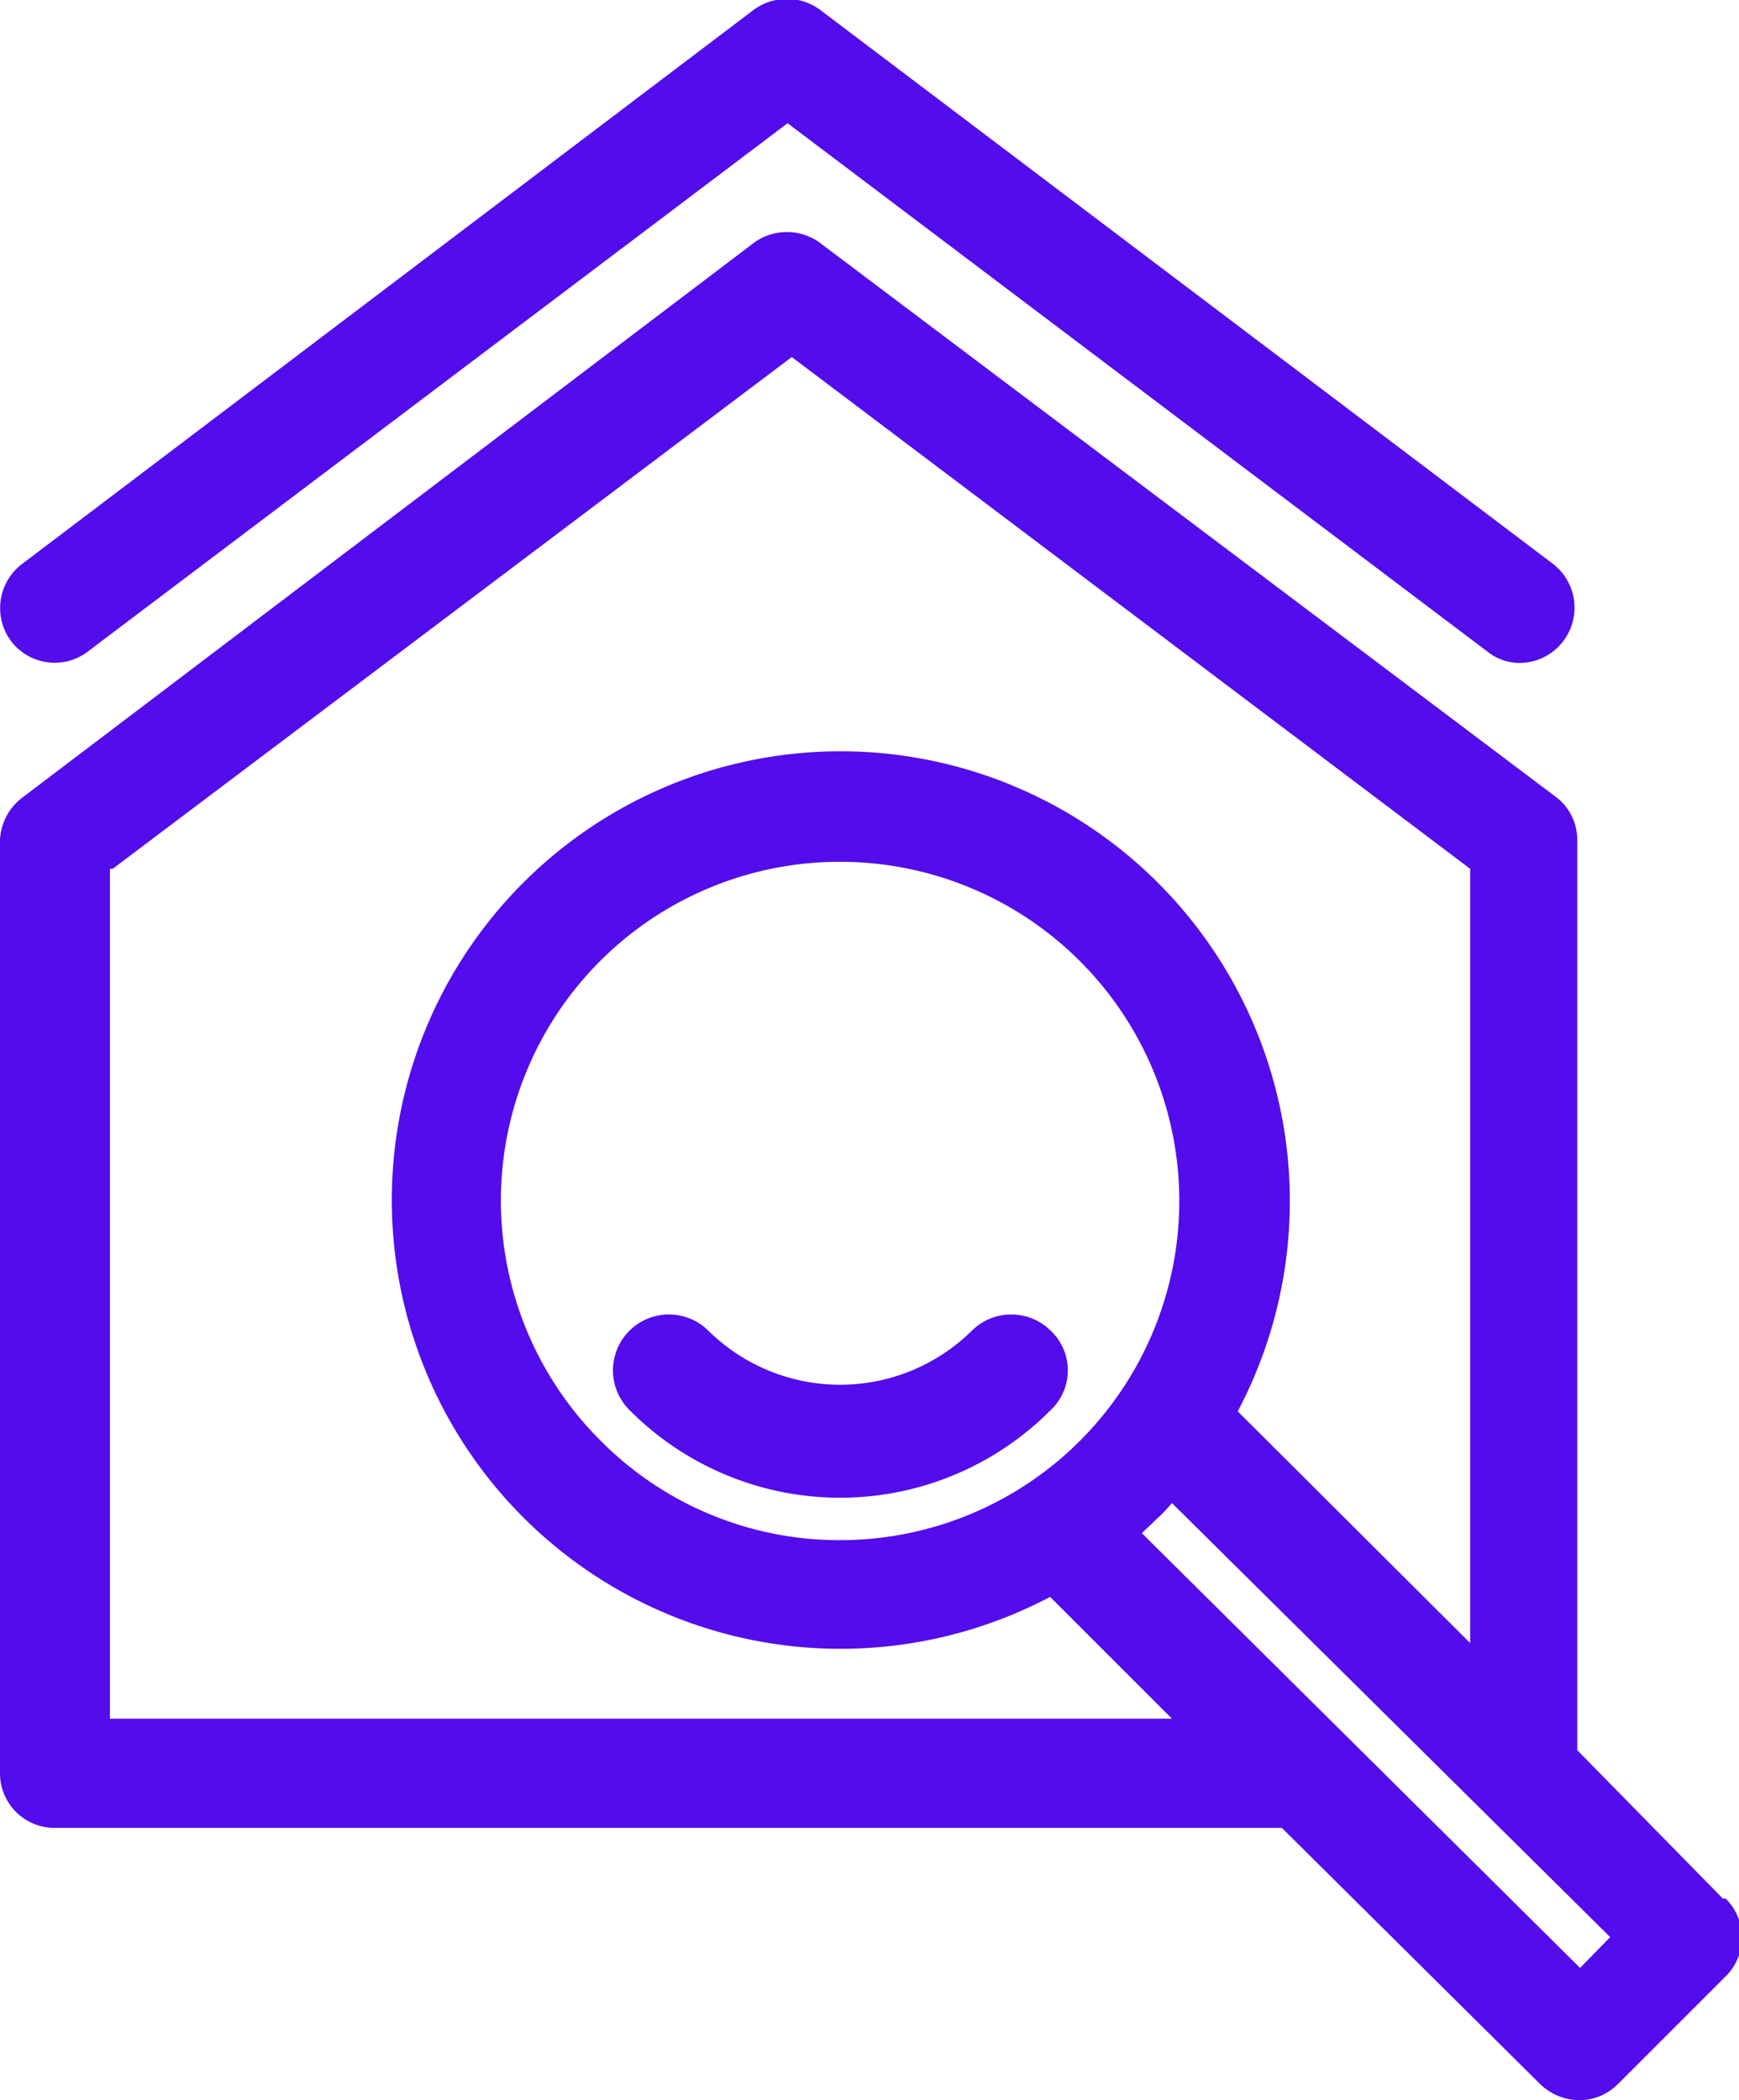 <svg xmlns="http://www.w3.org/2000/svg" width="24.84" height="30" viewBox="0 0 24.84 30"><g id="Warstwa_2" data-name="Warstwa 2"><g id="Warstwa_1-2" data-name="Warstwa 1"><path d="M1.25,9.31l10-7.55,10,7.55a.74.74,0,0,0,.47.16.79.79,0,0,0,.47-1.41L11.74.16a.8.8,0,0,0-1,0L.31,8.06a.79.79,0,0,0-.15,1.1.78.78,0,0,0,1.09.15Z" style="fill:#530ceb"/><path d="M24.61,27.12,22.53,25V12a.77.77,0,0,0-.31-.62L11.74,3.49a.8.8,0,0,0-1,0L.31,11.4A.8.8,0,0,0,0,12V25.33a.78.78,0,0,0,.78.78H18.31L22,29.77a.82.82,0,0,0,.56.23.78.78,0,0,0,.55-.23l1.54-1.54a.78.78,0,0,0,0-1.11Zm-23-14.71,9.7-7.31L21,12.41V23.47l-3.32-3.31a6.43,6.43,0,0,0-1.13-7.54A6.41,6.41,0,1,0,15,22.81l1.74,1.74H1.57V12.41ZM12,22a4.8,4.8,0,0,1-3.42-1.42A4.84,4.84,0,0,1,12,12.31,4.84,4.84,0,0,1,12,22Zm4.31-.1.22-.21a2.13,2.13,0,0,0,.21-.22L23,27.67l-.43.44L16.3,21.89Z" style="fill:#530ceb"/><path d="M15,19a.8.8,0,0,0-1.11,0,2.68,2.68,0,0,1-3.78,0A.78.78,0,0,0,9,20.15a4.24,4.24,0,0,0,6,0A.78.78,0,0,0,15,19Z" style="fill:#530ceb"/></g></g></svg>
